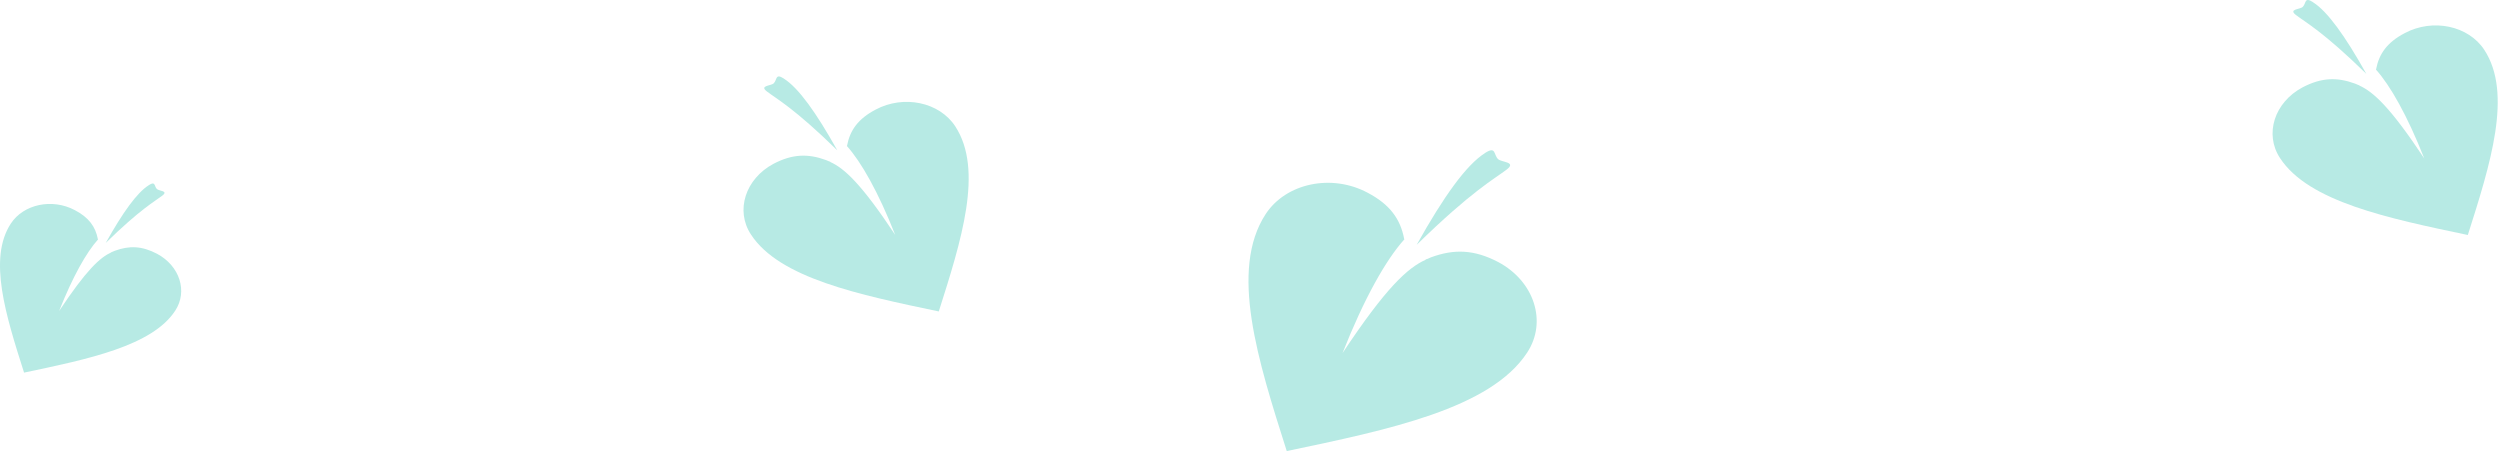 <svg width="327" height="59" viewBox="0 0 327 59" fill="none" xmlns="http://www.w3.org/2000/svg">
    <path
        d="M183.662 31.236C183.173 28.661 181.812 26.745 178.881 25.206C174.17 22.693 168.203 23.95 165.55 28.001C160.77 35.319 164.538 47.16 168.307 59C181.638 56.205 194.968 53.441 199.749 46.123C202.401 42.103 200.691 36.795 195.98 34.283C192.805 32.618 190.188 32.555 187.186 33.654L186.593 33.906H186.489V33.969C184.116 35.036 181.289 37.612 175.601 46.186C178.427 39.025 181.289 33.969 183.697 31.299"
        fill="#B7EAE4" />
    <path fill-rule="evenodd" clip-rule="evenodd"
        d="M194.236 20.024C191.793 21.563 188.827 25.709 185.302 32.022C192.526 24.955 195.457 23.416 197.098 22.16C198.389 21.155 196.4 21.249 195.946 20.809C195.353 20.244 195.702 19.082 194.271 19.993"
        fill="#B7EAE4" />
    <path
        d="M310.796 9.047C311.178 7.035 312.241 5.539 314.531 4.336C318.212 2.373 322.874 3.355 324.946 6.52C328.681 12.237 325.737 21.487 322.792 30.738C312.378 28.554 301.963 26.395 298.228 20.678C296.156 17.537 297.492 13.39 301.173 11.427C303.654 10.127 305.698 10.078 308.043 10.937L308.506 11.133H308.588V11.182C310.442 12.016 312.65 14.028 317.094 20.727C314.886 15.132 312.65 11.182 310.769 9.096"
        fill="#B7EAE4" />
    <path fill-rule="evenodd" clip-rule="evenodd"
        d="M302.535 0.288C304.444 1.49 306.761 4.729 309.515 9.661C303.871 4.14 301.581 2.938 300.3 1.956C299.291 1.171 300.845 1.245 301.199 0.901C301.663 0.46 301.39 -0.448 302.508 0.263"
        fill="#B7EAE4" />
    <path
        d="M110.796 19.047C111.178 17.035 112.241 15.539 114.531 14.336C118.212 12.373 122.874 13.355 124.946 16.52C128.681 22.237 125.737 31.487 122.792 40.738C112.378 38.554 101.963 36.395 98.228 30.678C96.156 27.537 97.492 23.39 101.173 21.427C103.654 20.127 105.698 20.078 108.043 20.937L108.506 21.133H108.588V21.182C110.442 22.016 112.65 24.028 117.094 30.727C114.886 25.132 112.65 21.182 110.769 19.096"
        fill="#B7EAE4" />
    <path fill-rule="evenodd" clip-rule="evenodd"
        d="M102.535 10.288C104.444 11.49 106.761 14.729 109.515 19.661C103.871 14.14 101.581 12.938 100.3 11.956C99.291 11.171 100.845 11.245 101.199 10.901C101.663 10.46 101.39 9.552 102.508 10.263"
        fill="#B7EAE4" />
    <path
        d="M12.801 31.281C12.493 29.662 11.638 28.457 9.795 27.49C6.833 25.91 3.081 26.7 1.413 29.247C-1.593 33.848 0.777 41.293 3.147 48.738C11.528 46.98 19.91 45.242 22.916 40.641C24.583 38.114 23.508 34.776 20.546 33.197C18.549 32.15 16.904 32.111 15.017 32.802L14.644 32.96H14.578V32.999C13.086 33.671 11.309 35.29 7.732 40.681C9.51 36.179 11.309 32.999 12.823 31.321"
        fill="#B7EAE4" />
    <path fill-rule="evenodd" clip-rule="evenodd"
        d="M19.449 24.232C17.913 25.199 16.048 27.806 13.832 31.775C18.374 27.332 20.217 26.364 21.248 25.575C22.06 24.943 20.81 25.002 20.524 24.725C20.151 24.37 20.371 23.639 19.471 24.212"
        fill="#B7EAE4" />
</svg>
    